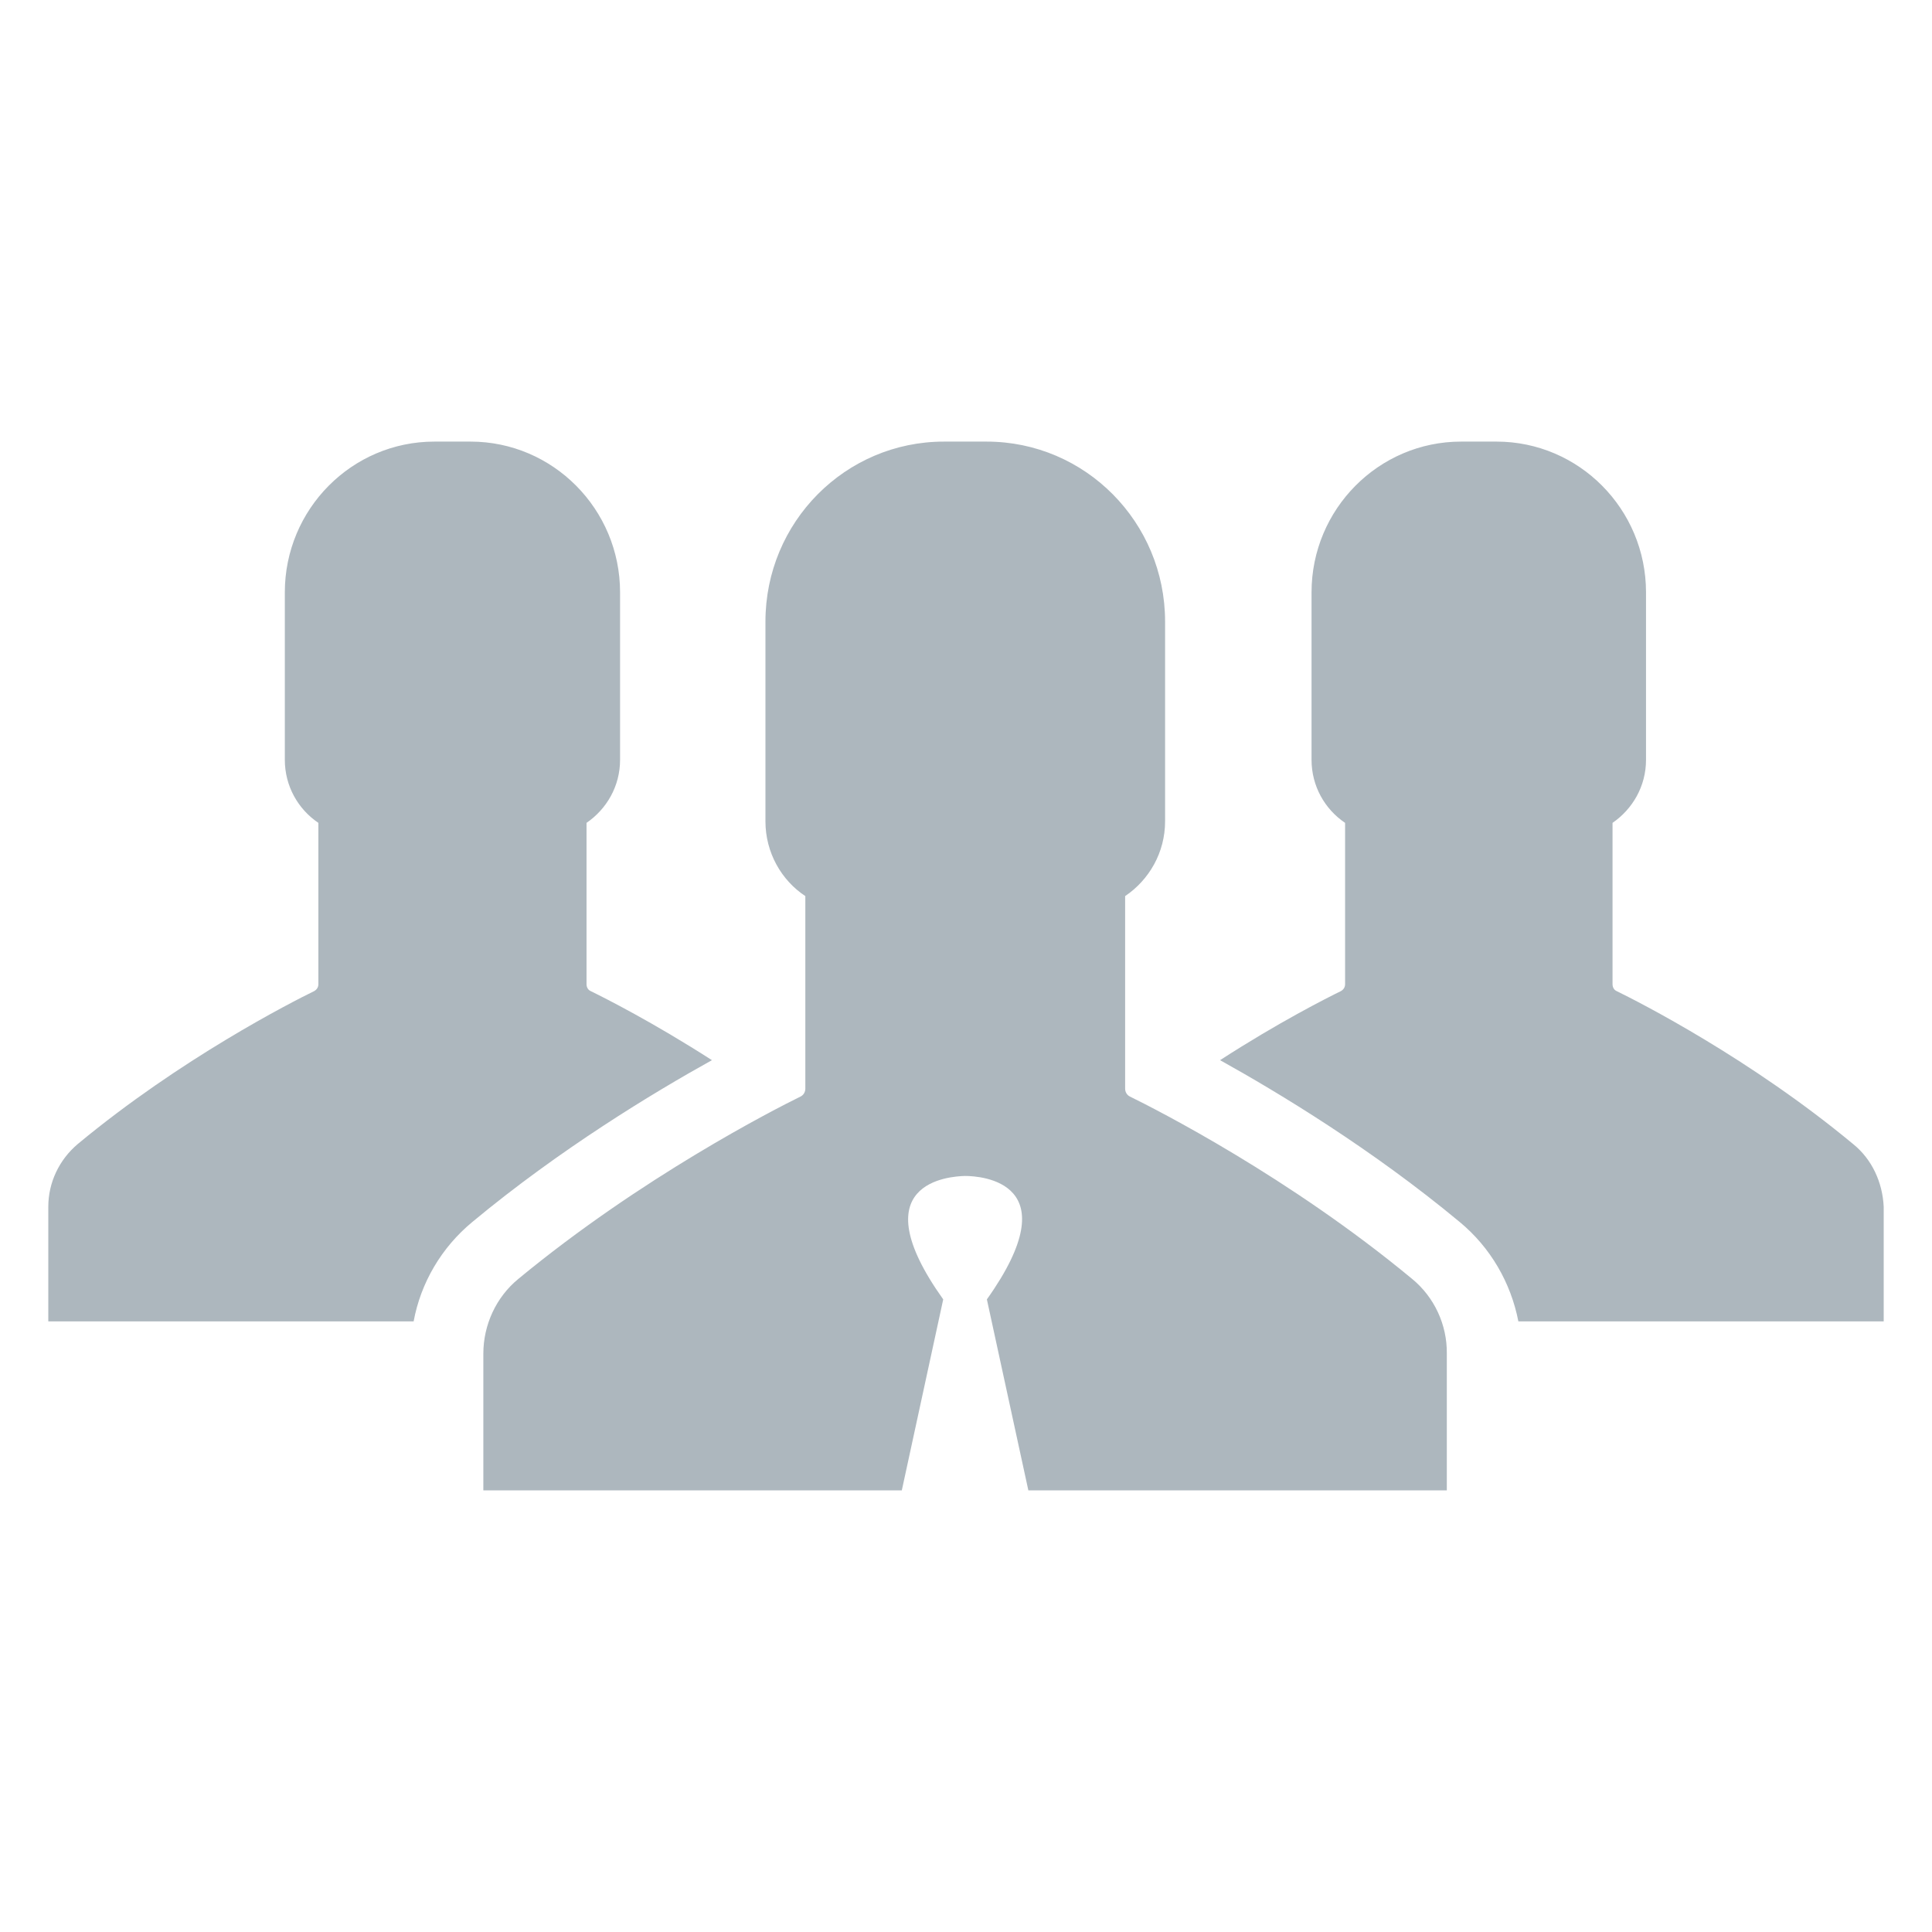 <?xml version="1.0" encoding="utf-8"?>
<!-- Generator: Adobe Illustrator 16.0.0, SVG Export Plug-In . SVG Version: 6.00 Build 0)  -->
<!DOCTYPE svg PUBLIC "-//W3C//DTD SVG 1.1//EN" "http://www.w3.org/Graphics/SVG/1.1/DTD/svg11.dtd">
<svg version="1.1" id="Layer_1" xmlns="http://www.w3.org/2000/svg" xmlns:xlink="http://www.w3.org/1999/xlink" x="0px" y="0px"
	 width="400px" height="400px" viewBox="0 0 400 400" enable-background="new 0 0 400 400" xml:space="preserve">
<g>
	<g>
		<path fill="#ADB7BE" d="M383.678,236.871c-21.285-17.68-44.293-29.396-48.971-31.676c-0.543-0.238-0.849-0.795-0.849-1.432
			v-33.398c4.122-2.836,6.932-7.555,6.932-13.055v-34.67c0-17.217-13.876-31.212-30.96-31.212h-7.329
			c-17.07,0-30.96,13.995-30.96,31.212v34.67c0,5.421,2.73,10.219,6.945,13.055v33.398c0,0.637-0.318,1.113-0.861,1.432
			c-2.877,1.404-12.869,6.441-25.022,14.301c12.153,6.759,31.423,18.395,49.594,33.49c6.388,5.275,10.603,12.578,12.167,20.596H390
			v-23.736C389.762,244.81,387.588,240.025,383.678,236.871z M122.295,205.195c-0.543-0.238-0.861-0.795-0.861-1.432v-33.398
			c4.135-2.836,6.945-7.555,6.945-13.055v-34.67c0-17.217-13.89-31.212-30.96-31.212h-7.488c-17.083,0-30.96,13.995-30.96,31.212
			v34.67c0,5.421,2.73,10.219,6.945,13.055v33.398c0,0.637-0.318,1.113-0.861,1.432c-4.679,2.279-27.687,13.996-48.972,31.676
			C12.266,240.104,10,244.81,10,249.846v23.736h75.637c1.484-8.018,5.778-15.32,12.166-20.596
			c18.171-15.096,37.428-26.731,49.595-33.49C135.164,211.637,125.172,206.6,122.295,205.195z M292.362,264.782
			c-25.42-21.073-52.788-34.989-58.407-37.745c-0.623-0.305-1.008-0.928-1.008-1.644v-39.866c4.983-3.366,8.271-9.039,8.271-15.48
			v-41.35c0-20.596-16.54-37.269-36.964-37.269h-8.813c-20.437,0-36.964,16.673-36.964,37.269v41.35
			c0,6.441,3.273,12.193,8.258,15.48v39.866c0,0.716-0.385,1.339-1.008,1.644c-5.619,2.756-32.987,16.752-58.407,37.745
			c-4.599,3.765-7.25,9.517-7.25,15.479v28.31h86.638l8.574-39.548c-17.309-24.28,1.326-25.473,4.52-25.553
			c3.273,0,21.842,1.193,4.52,25.553l8.588,39.548h86.638v-28.31C299.625,274.299,296.961,268.547,292.362,264.782z"/>
	</g>
</g>
</svg>
